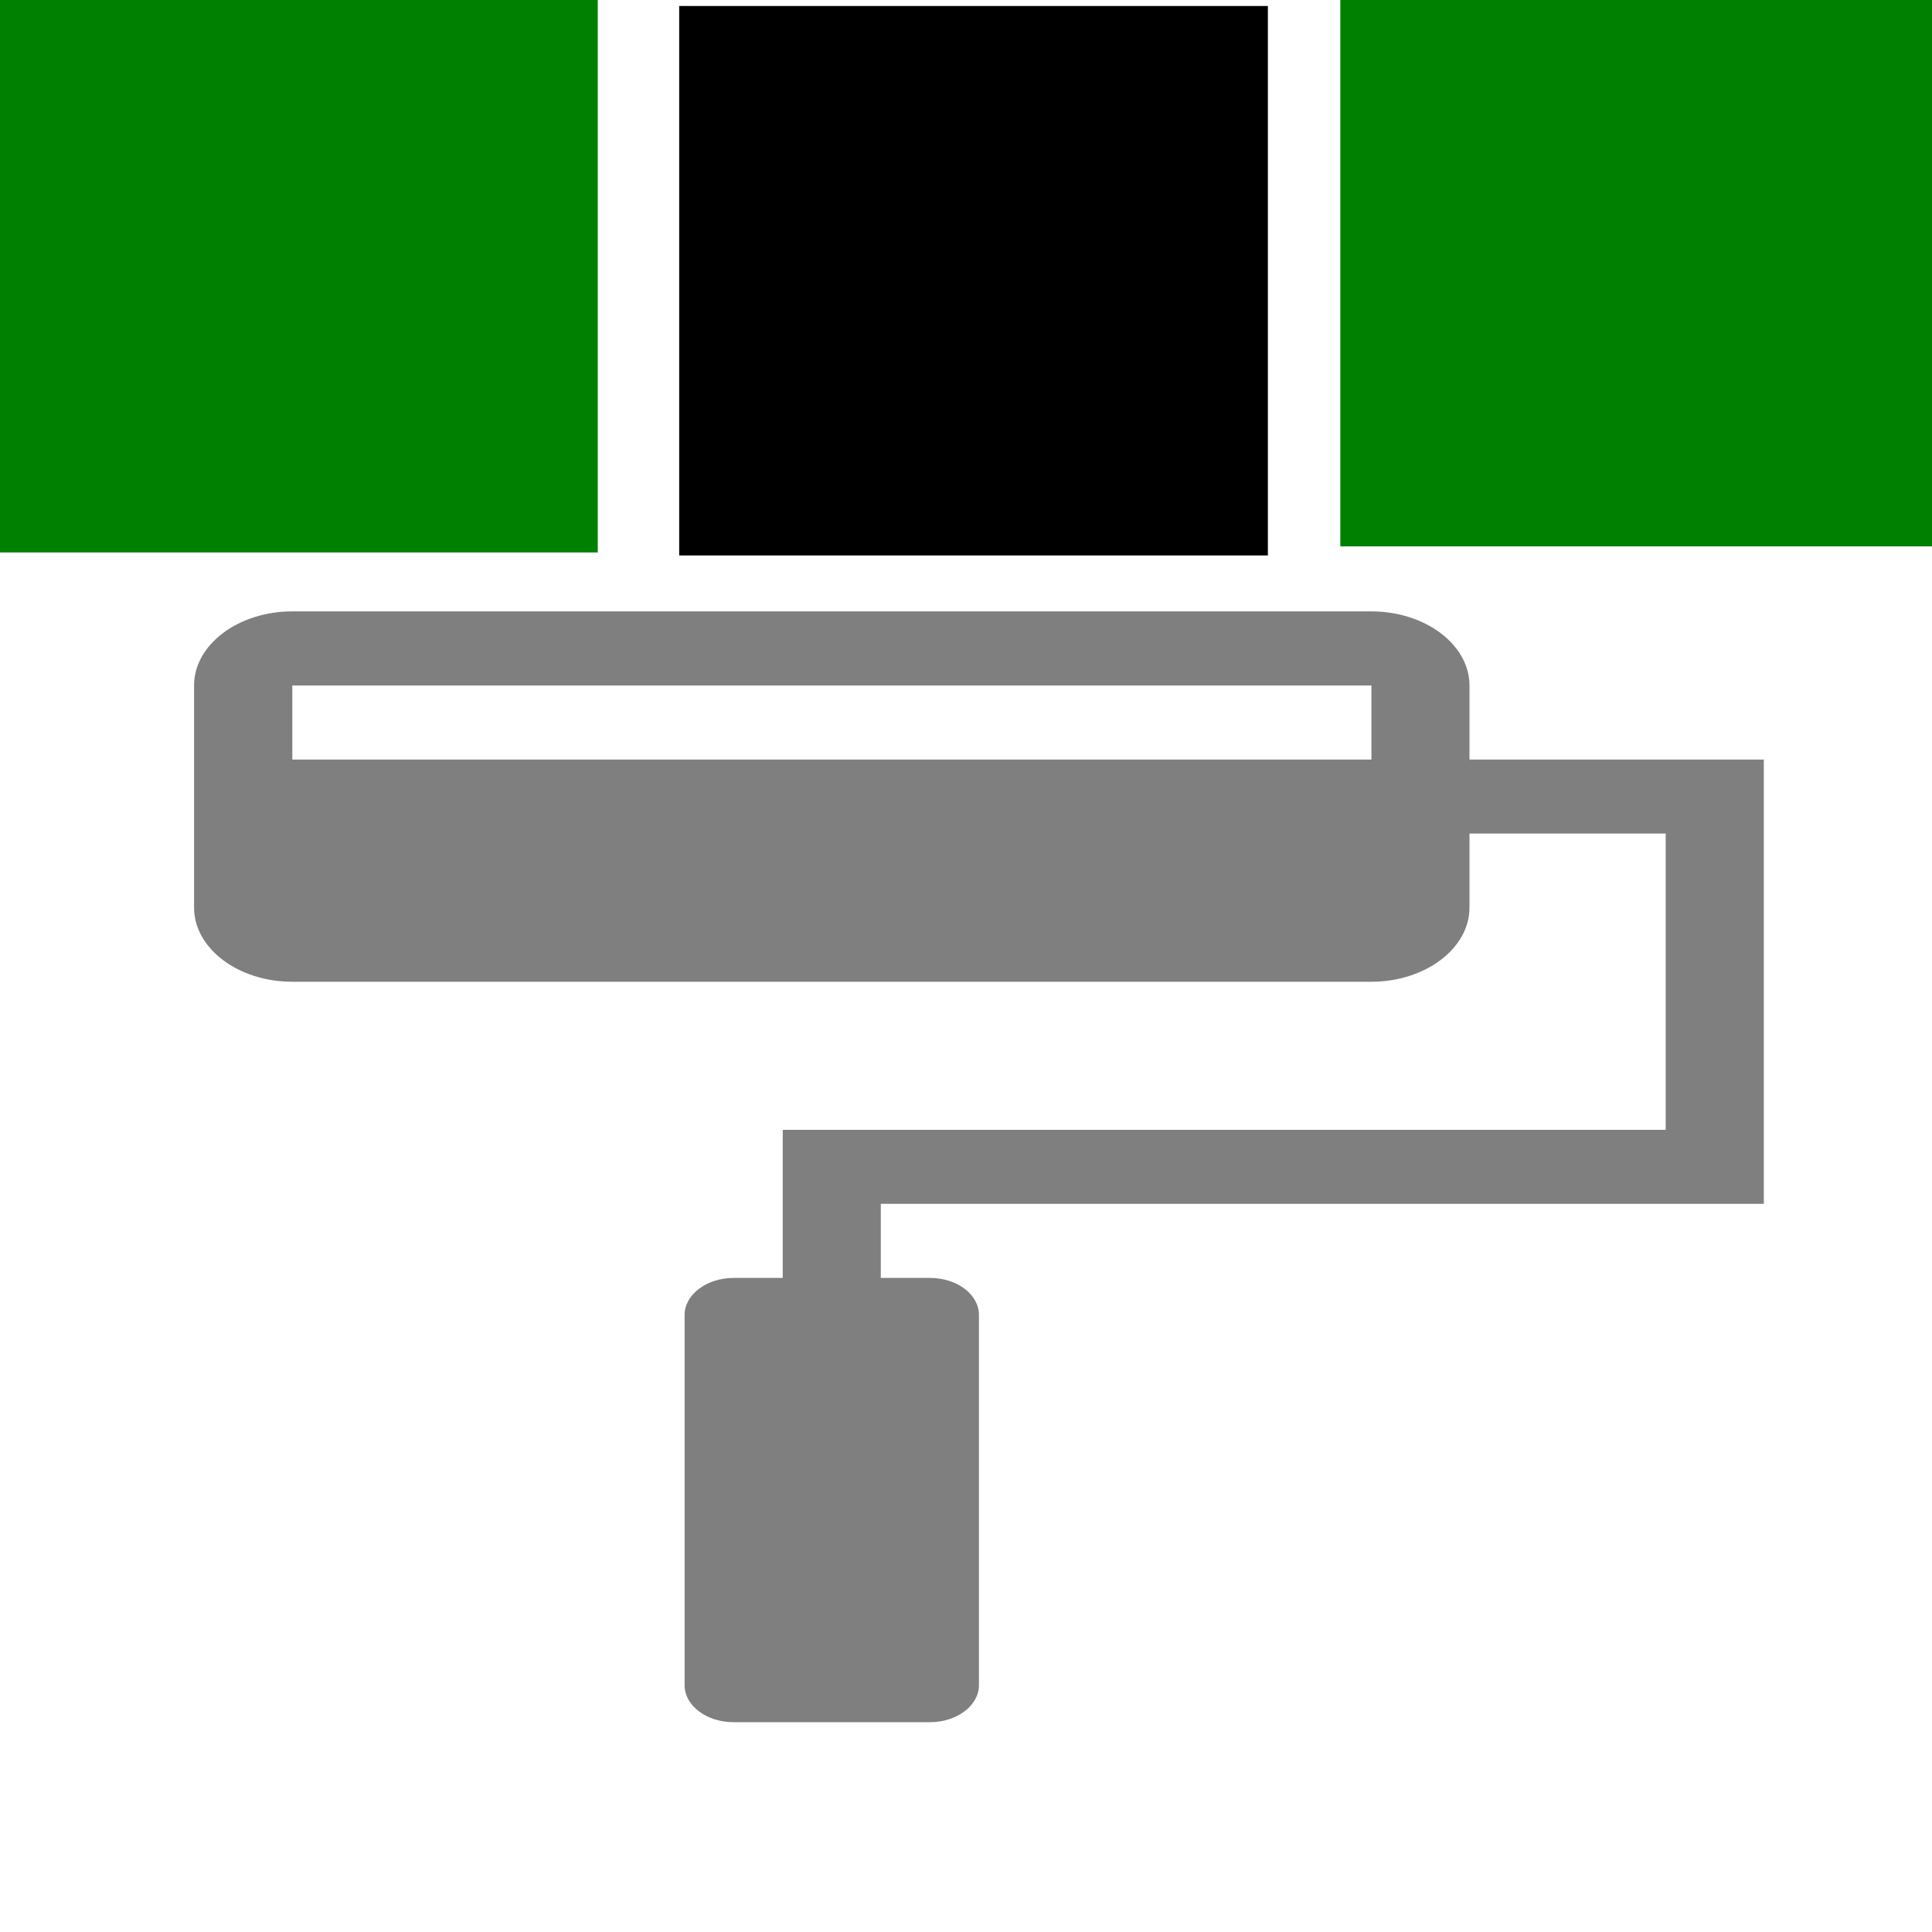 <svg width="20" height="20" xmlns="http://www.w3.org/2000/svg" xmlns:svg="http://www.w3.org/2000/svg">
 <g>
  <path fill="green" id="svg_1" d="m0,0l6.188,0l0,5.719l-6.188,0l0,-5.719z"/>
  <path id="svg_2" fill="green" d="m13.875,0l6.188,0l0,5.656l-6.188,0l0,-5.656z"/>
  <path id="svg_3" fill="black" d="m7.031,0.062l6.094,0l0,5.688l-6.094,0l0,-5.688z"/>
  <path d="m18.259,12.463l0,-4.6l-3.047,0l0,-0.767c0,-0.422 -0.457,-0.767 -1.016,-0.767l-11.171,0c-0.559,0 -1.016,0.345 -1.016,0.767l0,2.3c0,0.422 0.457,0.767 1.016,0.767l11.171,0c0.559,0 1.016,-0.345 1.016,-0.767l0,-0.767l2.031,0l0,3.067l-9.14,0l0,1.533l-0.508,0c-0.28,0 -0.508,0.172 -0.508,0.383l0,3.833c0,0.212 0.227,0.383 0.508,0.383l2.031,0c0.28,0 0.508,-0.172 0.508,-0.383l0,-3.833c0,-0.212 -0.227,-0.383 -0.508,-0.383l-0.508,0l0,-0.767l9.14,0l0,0zm-4.062,-4.6l-11.171,0l0,-0.767l11.171,0l0,0.767z" id="svg_19" fill="#7f7f7f"/>
 </g>
</svg>